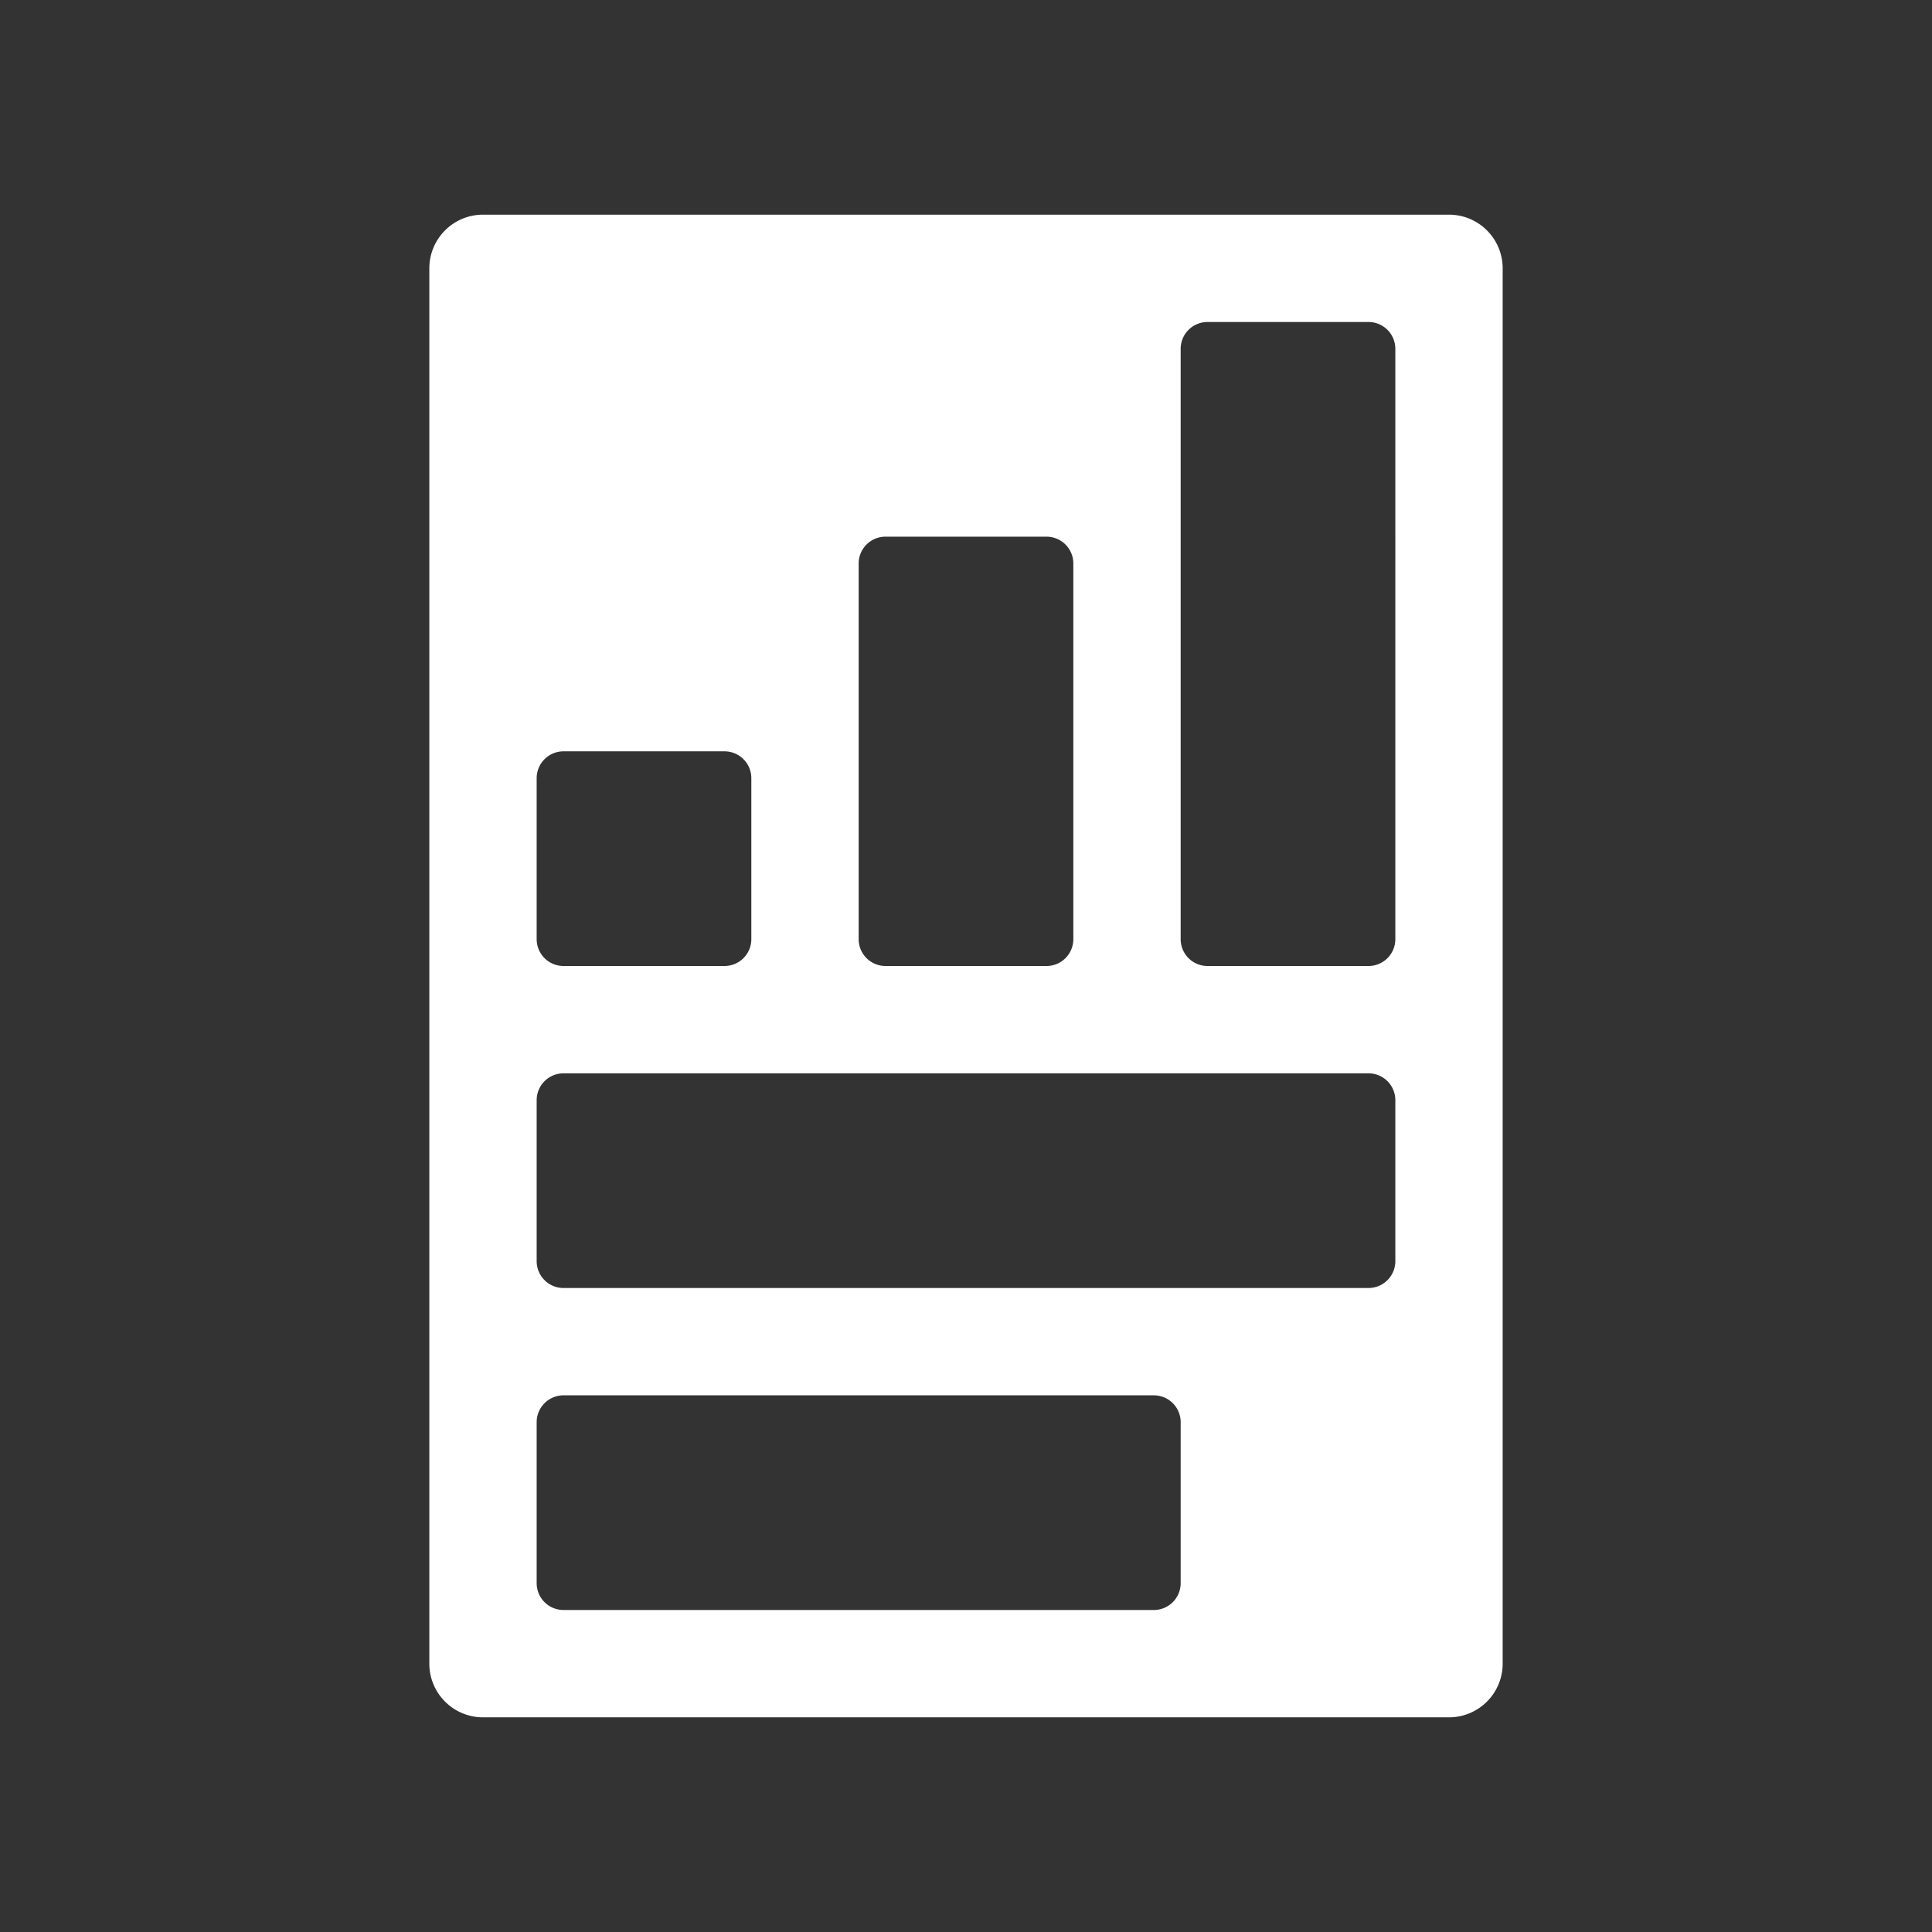 <svg xmlns="http://www.w3.org/2000/svg" height="18" viewBox="0 0 18 18" width="18">
  <rect x="0" y="0" width="18" height="18" fill="#333333" stroke="none"/>
  <defs>
    <style>
      .a {
        fill: #ffffff;
      }
    </style>
  </defs>
  <title>S Report 18 N</title>
  <rect id="Canvas" fill="#ff13dc" opacity="0" width="18" height="18" /><path class="a" d="M13.5,2h-9a.5.5,0,0,0-.5.5v13a.5.5,0,0,0,.5.5h9a.5.5,0,0,0,.5-.5V2.5A.5.5,0,0,0,13.5,2ZM8,5.25A.25.25,0,0,1,8.25,5h1.5a.25.25,0,0,1,.25.25v3.5A.25.25,0,0,1,9.75,9H8.25A.25.25,0,0,1,8,8.75Zm-3,2A.25.25,0,0,1,5.25,7h1.5A.25.25,0,0,1,7,7.25v1.5A.25.25,0,0,1,6.75,9H5.25A.25.25,0,0,1,5,8.75Zm6,7.5a.25.25,0,0,1-.25.25H5.25A.25.25,0,0,1,5,14.75v-1.5A.25.25,0,0,1,5.25,13h5.5a.25.25,0,0,1,.25.25Zm2-3a.25.25,0,0,1-.25.25H5.25A.25.25,0,0,1,5,11.75v-1.5A.25.25,0,0,1,5.25,10h7.5a.25.25,0,0,1,.25.25Zm0-3a.25.25,0,0,1-.25.25h-1.5A.25.25,0,0,1,11,8.75V3.25A.25.25,0,0,1,11.25,3h1.5a.25.25,0,0,1,.25.25Z" />
</svg>